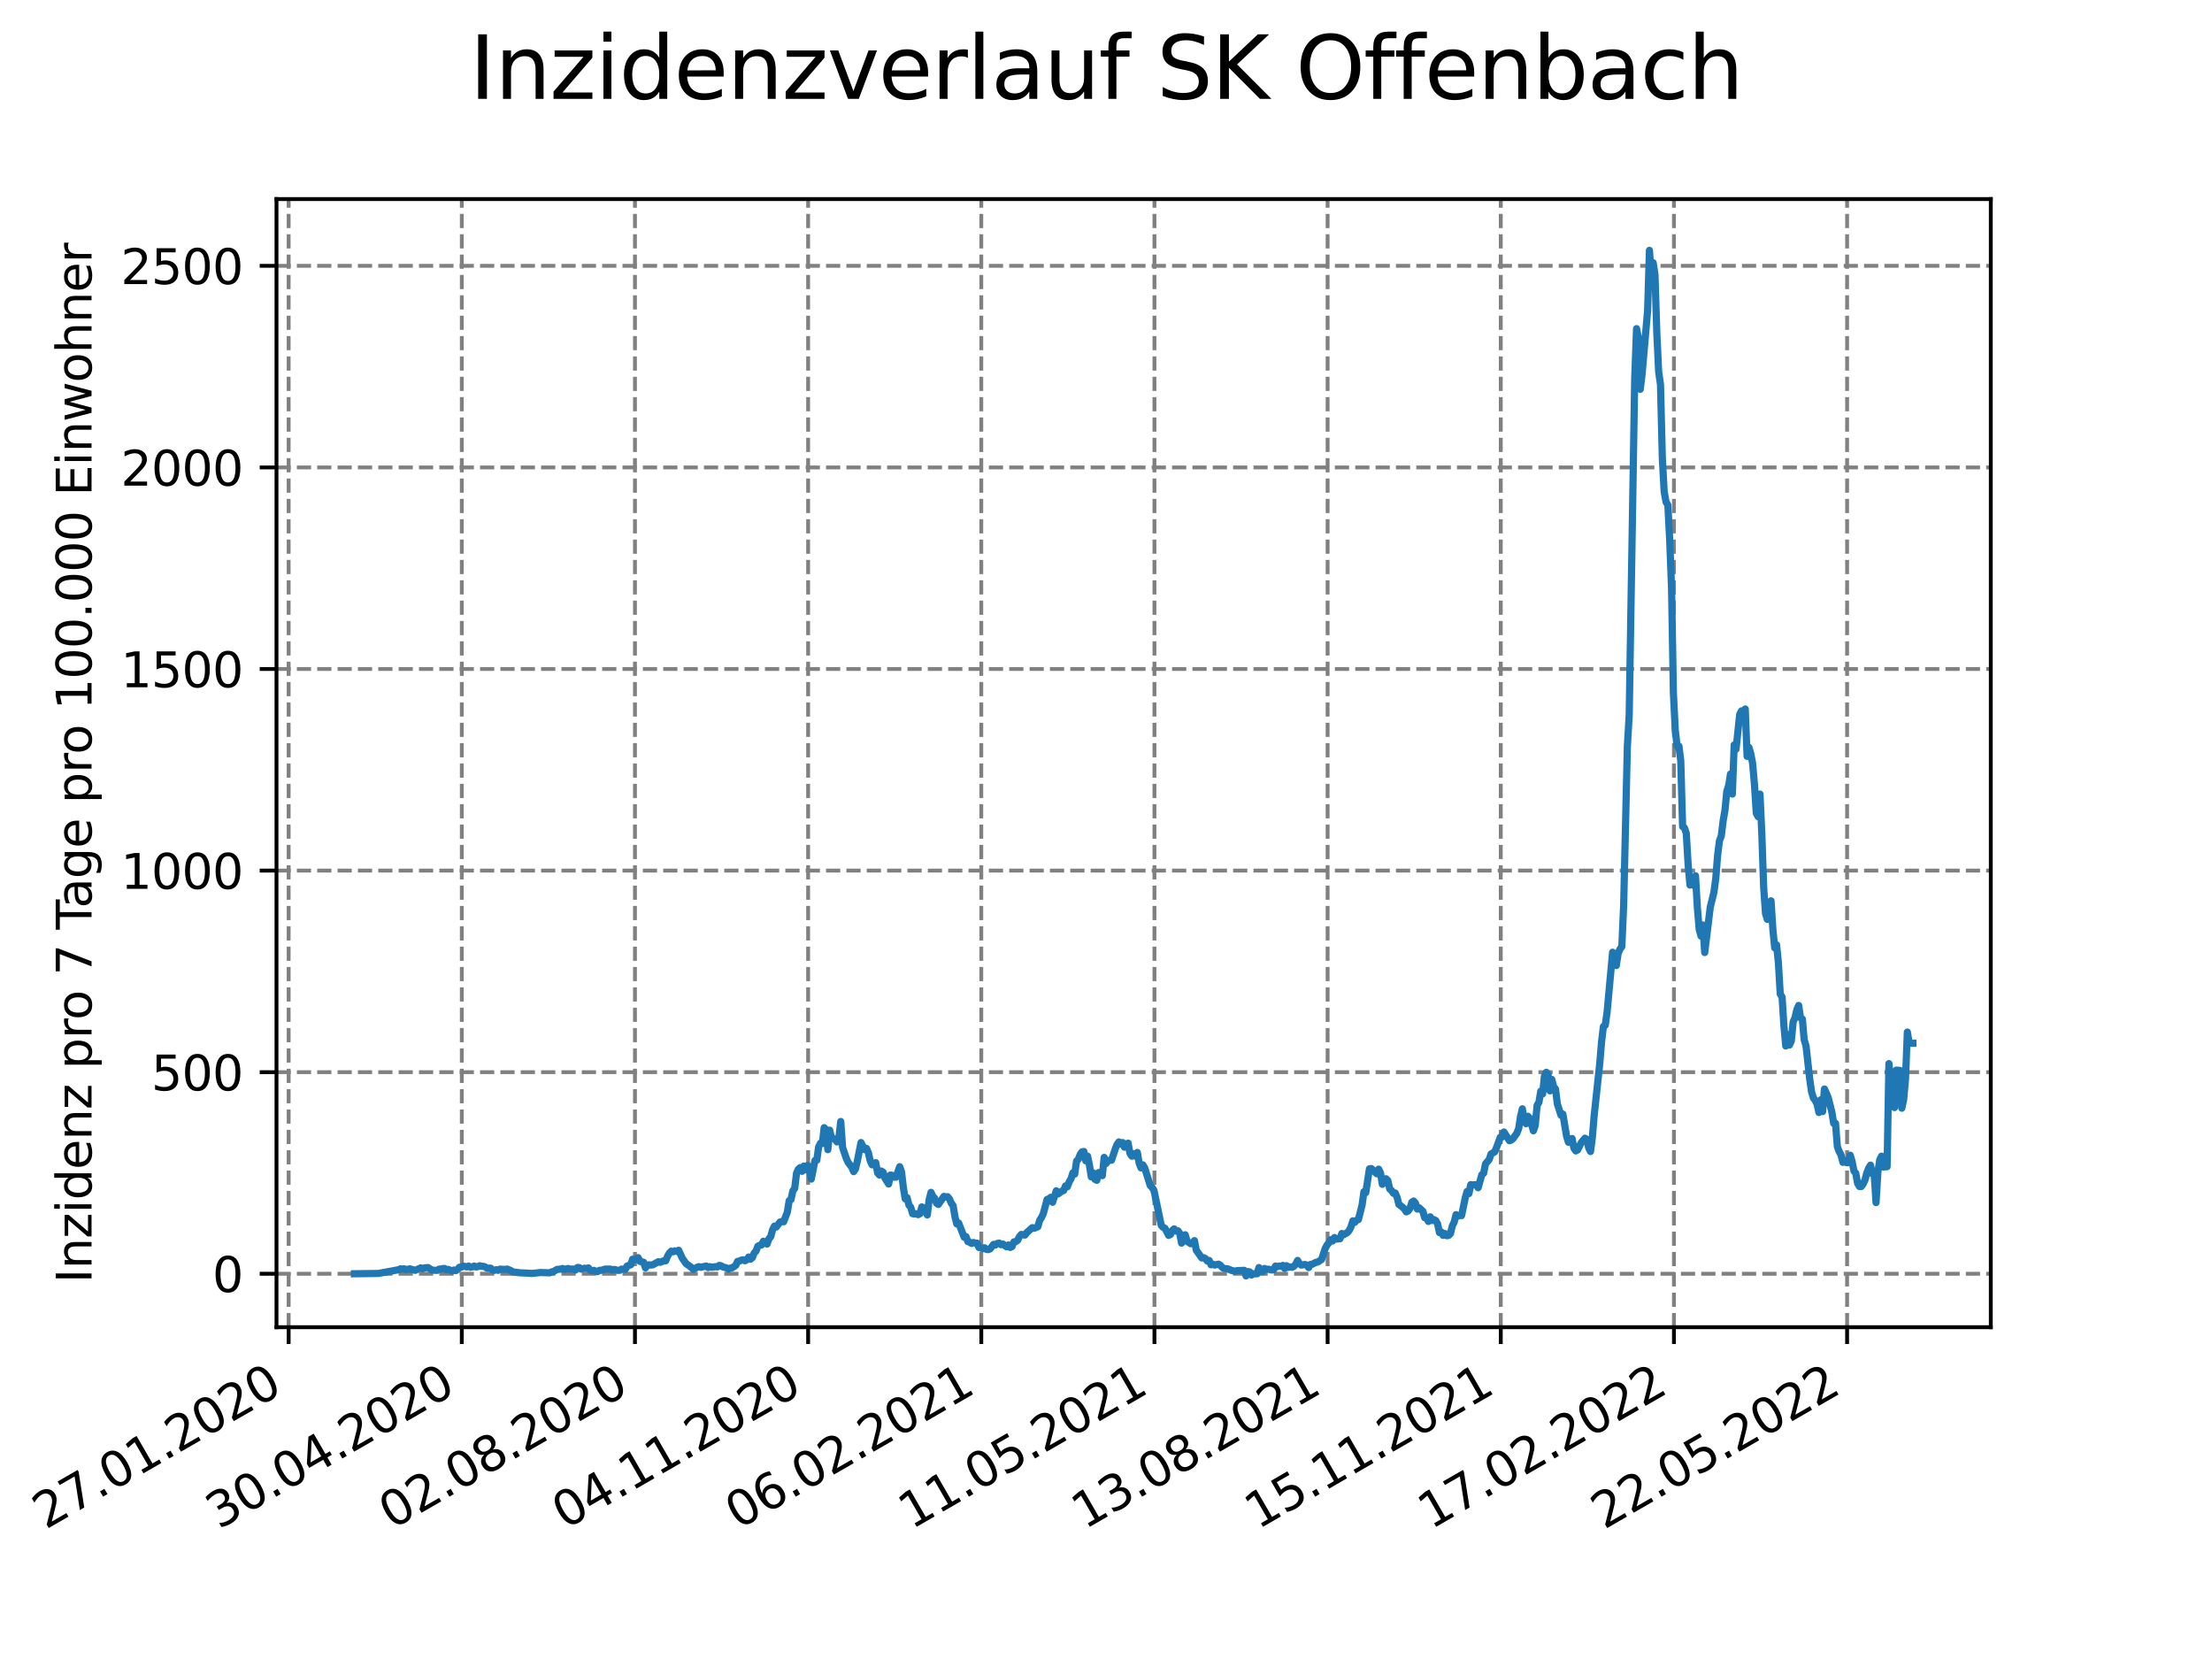 <?xml version="1.0" encoding="utf-8" standalone="no"?>
<!DOCTYPE svg PUBLIC "-//W3C//DTD SVG 1.1//EN"
  "http://www.w3.org/Graphics/SVG/1.1/DTD/svg11.dtd">
<svg xmlns:xlink="http://www.w3.org/1999/xlink" width="460.8pt" height="345.6pt" viewBox="0 0 460.8 345.6" xmlns="http://www.w3.org/2000/svg" version="1.1">
 <defs>
  <style type="text/css">*{stroke-linejoin: round; stroke-linecap: butt}</style>
 </defs>
 <g id="figure_1">
  <g id="patch_1">
   <path d="M 0 345.6 
L 460.8 345.6 
L 460.8 0 
L 0 0 
z
" style="fill: #ffffff"/>
  </g>
  <g id="axes_1">
   <g id="patch_2">
    <path d="M 57.6 276.48 
L 414.72 276.48 
L 414.72 41.472 
L 57.6 41.472 
z
" style="fill: #ffffff"/>
   </g>
   <g id="matplotlib.axis_1">
    <g id="xtick_1">
     <g id="line2d_1">
      <path d="M 60.13 276.48 
L 60.13 41.472 
" clip-path="url(#p7e061a5bd8)" style="fill: none; stroke-dasharray: 2.96,1.28; stroke-dashoffset: 0; stroke: #808080; stroke-width: 0.8"/>
     </g>
     <g id="line2d_2">
      <defs>
       <path id="m4dfd53ab2e" d="M 0 0 
L 0 3.5 
" style="stroke: #000000; stroke-width: 0.8"/>
      </defs>
      <g>
       <use xlink:href="#m4dfd53ab2e" x="60.13" y="276.48" style="stroke: #000000; stroke-width: 0.8"/>
      </g>
     </g>
     <g id="text_1">
      <!-- 27.01.2020 -->
      <g transform="translate(9.504 318.689)rotate(-30)scale(0.1 -0.1)">
       <defs>
        <path id="DejaVuSans-32" d="M 1228 531 
L 3431 531 
L 3431 0 
L 469 0 
L 469 531 
Q 828 903 1448 1529 
Q 2069 2156 2228 2338 
Q 2531 2678 2651 2914 
Q 2772 3150 2772 3378 
Q 2772 3750 2511 3984 
Q 2250 4219 1831 4219 
Q 1534 4219 1204 4116 
Q 875 4013 500 3803 
L 500 4441 
Q 881 4594 1212 4672 
Q 1544 4750 1819 4750 
Q 2544 4750 2975 4387 
Q 3406 4025 3406 3419 
Q 3406 3131 3298 2873 
Q 3191 2616 2906 2266 
Q 2828 2175 2409 1742 
Q 1991 1309 1228 531 
z
" transform="scale(0.016)"/>
        <path id="DejaVuSans-37" d="M 525 4666 
L 3525 4666 
L 3525 4397 
L 1831 0 
L 1172 0 
L 2766 4134 
L 525 4134 
L 525 4666 
z
" transform="scale(0.016)"/>
        <path id="DejaVuSans-2e" d="M 684 794 
L 1344 794 
L 1344 0 
L 684 0 
L 684 794 
z
" transform="scale(0.016)"/>
        <path id="DejaVuSans-30" d="M 2034 4250 
Q 1547 4250 1301 3770 
Q 1056 3291 1056 2328 
Q 1056 1369 1301 889 
Q 1547 409 2034 409 
Q 2525 409 2770 889 
Q 3016 1369 3016 2328 
Q 3016 3291 2770 3770 
Q 2525 4250 2034 4250 
z
M 2034 4750 
Q 2819 4750 3233 4129 
Q 3647 3509 3647 2328 
Q 3647 1150 3233 529 
Q 2819 -91 2034 -91 
Q 1250 -91 836 529 
Q 422 1150 422 2328 
Q 422 3509 836 4129 
Q 1250 4750 2034 4750 
z
" transform="scale(0.016)"/>
        <path id="DejaVuSans-31" d="M 794 531 
L 1825 531 
L 1825 4091 
L 703 3866 
L 703 4441 
L 1819 4666 
L 2450 4666 
L 2450 531 
L 3481 531 
L 3481 0 
L 794 0 
L 794 531 
z
" transform="scale(0.016)"/>
       </defs>
       <use xlink:href="#DejaVuSans-32"/>
       <use xlink:href="#DejaVuSans-37" x="63.623"/>
       <use xlink:href="#DejaVuSans-2e" x="127.246"/>
       <use xlink:href="#DejaVuSans-30" x="159.033"/>
       <use xlink:href="#DejaVuSans-31" x="222.656"/>
       <use xlink:href="#DejaVuSans-2e" x="286.279"/>
       <use xlink:href="#DejaVuSans-32" x="318.066"/>
       <use xlink:href="#DejaVuSans-30" x="381.689"/>
       <use xlink:href="#DejaVuSans-32" x="445.312"/>
       <use xlink:href="#DejaVuSans-30" x="508.936"/>
      </g>
     </g>
    </g>
    <g id="xtick_2">
     <g id="line2d_3">
      <path d="M 96.202 276.48 
L 96.202 41.472 
" clip-path="url(#p7e061a5bd8)" style="fill: none; stroke-dasharray: 2.96,1.28; stroke-dashoffset: 0; stroke: #808080; stroke-width: 0.8"/>
     </g>
     <g id="line2d_4">
      <g>
       <use xlink:href="#m4dfd53ab2e" x="96.202" y="276.48" style="stroke: #000000; stroke-width: 0.8"/>
      </g>
     </g>
     <g id="text_2">
      <!-- 30.04.2020 -->
      <g transform="translate(45.577 318.689)rotate(-30)scale(0.1 -0.1)">
       <defs>
        <path id="DejaVuSans-33" d="M 2597 2516 
Q 3050 2419 3304 2112 
Q 3559 1806 3559 1356 
Q 3559 666 3084 287 
Q 2609 -91 1734 -91 
Q 1441 -91 1130 -33 
Q 819 25 488 141 
L 488 750 
Q 750 597 1062 519 
Q 1375 441 1716 441 
Q 2309 441 2620 675 
Q 2931 909 2931 1356 
Q 2931 1769 2642 2001 
Q 2353 2234 1838 2234 
L 1294 2234 
L 1294 2753 
L 1863 2753 
Q 2328 2753 2575 2939 
Q 2822 3125 2822 3475 
Q 2822 3834 2567 4026 
Q 2313 4219 1838 4219 
Q 1578 4219 1281 4162 
Q 984 4106 628 3988 
L 628 4550 
Q 988 4650 1302 4700 
Q 1616 4750 1894 4750 
Q 2613 4750 3031 4423 
Q 3450 4097 3450 3541 
Q 3450 3153 3228 2886 
Q 3006 2619 2597 2516 
z
" transform="scale(0.016)"/>
        <path id="DejaVuSans-34" d="M 2419 4116 
L 825 1625 
L 2419 1625 
L 2419 4116 
z
M 2253 4666 
L 3047 4666 
L 3047 1625 
L 3713 1625 
L 3713 1100 
L 3047 1100 
L 3047 0 
L 2419 0 
L 2419 1100 
L 313 1100 
L 313 1709 
L 2253 4666 
z
" transform="scale(0.016)"/>
       </defs>
       <use xlink:href="#DejaVuSans-33"/>
       <use xlink:href="#DejaVuSans-30" x="63.623"/>
       <use xlink:href="#DejaVuSans-2e" x="127.246"/>
       <use xlink:href="#DejaVuSans-30" x="159.033"/>
       <use xlink:href="#DejaVuSans-34" x="222.656"/>
       <use xlink:href="#DejaVuSans-2e" x="286.279"/>
       <use xlink:href="#DejaVuSans-32" x="318.066"/>
       <use xlink:href="#DejaVuSans-30" x="381.689"/>
       <use xlink:href="#DejaVuSans-32" x="445.312"/>
       <use xlink:href="#DejaVuSans-30" x="508.936"/>
      </g>
     </g>
    </g>
    <g id="xtick_3">
     <g id="line2d_5">
      <path d="M 132.275 276.48 
L 132.275 41.472 
" clip-path="url(#p7e061a5bd8)" style="fill: none; stroke-dasharray: 2.96,1.28; stroke-dashoffset: 0; stroke: #808080; stroke-width: 0.8"/>
     </g>
     <g id="line2d_6">
      <g>
       <use xlink:href="#m4dfd53ab2e" x="132.275" y="276.48" style="stroke: #000000; stroke-width: 0.8"/>
      </g>
     </g>
     <g id="text_3">
      <!-- 02.08.2020 -->
      <g transform="translate(81.65 318.689)rotate(-30)scale(0.1 -0.1)">
       <defs>
        <path id="DejaVuSans-38" d="M 2034 2216 
Q 1584 2216 1326 1975 
Q 1069 1734 1069 1313 
Q 1069 891 1326 650 
Q 1584 409 2034 409 
Q 2484 409 2743 651 
Q 3003 894 3003 1313 
Q 3003 1734 2745 1975 
Q 2488 2216 2034 2216 
z
M 1403 2484 
Q 997 2584 770 2862 
Q 544 3141 544 3541 
Q 544 4100 942 4425 
Q 1341 4750 2034 4750 
Q 2731 4750 3128 4425 
Q 3525 4100 3525 3541 
Q 3525 3141 3298 2862 
Q 3072 2584 2669 2484 
Q 3125 2378 3379 2068 
Q 3634 1759 3634 1313 
Q 3634 634 3220 271 
Q 2806 -91 2034 -91 
Q 1263 -91 848 271 
Q 434 634 434 1313 
Q 434 1759 690 2068 
Q 947 2378 1403 2484 
z
M 1172 3481 
Q 1172 3119 1398 2916 
Q 1625 2713 2034 2713 
Q 2441 2713 2670 2916 
Q 2900 3119 2900 3481 
Q 2900 3844 2670 4047 
Q 2441 4250 2034 4250 
Q 1625 4250 1398 4047 
Q 1172 3844 1172 3481 
z
" transform="scale(0.016)"/>
       </defs>
       <use xlink:href="#DejaVuSans-30"/>
       <use xlink:href="#DejaVuSans-32" x="63.623"/>
       <use xlink:href="#DejaVuSans-2e" x="127.246"/>
       <use xlink:href="#DejaVuSans-30" x="159.033"/>
       <use xlink:href="#DejaVuSans-38" x="222.656"/>
       <use xlink:href="#DejaVuSans-2e" x="286.279"/>
       <use xlink:href="#DejaVuSans-32" x="318.066"/>
       <use xlink:href="#DejaVuSans-30" x="381.689"/>
       <use xlink:href="#DejaVuSans-32" x="445.312"/>
       <use xlink:href="#DejaVuSans-30" x="508.936"/>
      </g>
     </g>
    </g>
    <g id="xtick_4">
     <g id="line2d_7">
      <path d="M 168.348 276.48 
L 168.348 41.472 
" clip-path="url(#p7e061a5bd8)" style="fill: none; stroke-dasharray: 2.96,1.28; stroke-dashoffset: 0; stroke: #808080; stroke-width: 0.8"/>
     </g>
     <g id="line2d_8">
      <g>
       <use xlink:href="#m4dfd53ab2e" x="168.348" y="276.48" style="stroke: #000000; stroke-width: 0.8"/>
      </g>
     </g>
     <g id="text_4">
      <!-- 04.11.2020 -->
      <g transform="translate(117.723 318.689)rotate(-30)scale(0.1 -0.1)">
       <use xlink:href="#DejaVuSans-30"/>
       <use xlink:href="#DejaVuSans-34" x="63.623"/>
       <use xlink:href="#DejaVuSans-2e" x="127.246"/>
       <use xlink:href="#DejaVuSans-31" x="159.033"/>
       <use xlink:href="#DejaVuSans-31" x="222.656"/>
       <use xlink:href="#DejaVuSans-2e" x="286.279"/>
       <use xlink:href="#DejaVuSans-32" x="318.066"/>
       <use xlink:href="#DejaVuSans-30" x="381.689"/>
       <use xlink:href="#DejaVuSans-32" x="445.312"/>
       <use xlink:href="#DejaVuSans-30" x="508.936"/>
      </g>
     </g>
    </g>
    <g id="xtick_5">
     <g id="line2d_9">
      <path d="M 204.42 276.48 
L 204.42 41.472 
" clip-path="url(#p7e061a5bd8)" style="fill: none; stroke-dasharray: 2.96,1.28; stroke-dashoffset: 0; stroke: #808080; stroke-width: 0.8"/>
     </g>
     <g id="line2d_10">
      <g>
       <use xlink:href="#m4dfd53ab2e" x="204.42" y="276.48" style="stroke: #000000; stroke-width: 0.8"/>
      </g>
     </g>
     <g id="text_5">
      <!-- 06.02.2021 -->
      <g transform="translate(153.795 318.689)rotate(-30)scale(0.1 -0.1)">
       <defs>
        <path id="DejaVuSans-36" d="M 2113 2584 
Q 1688 2584 1439 2293 
Q 1191 2003 1191 1497 
Q 1191 994 1439 701 
Q 1688 409 2113 409 
Q 2538 409 2786 701 
Q 3034 994 3034 1497 
Q 3034 2003 2786 2293 
Q 2538 2584 2113 2584 
z
M 3366 4563 
L 3366 3988 
Q 3128 4100 2886 4159 
Q 2644 4219 2406 4219 
Q 1781 4219 1451 3797 
Q 1122 3375 1075 2522 
Q 1259 2794 1537 2939 
Q 1816 3084 2150 3084 
Q 2853 3084 3261 2657 
Q 3669 2231 3669 1497 
Q 3669 778 3244 343 
Q 2819 -91 2113 -91 
Q 1303 -91 875 529 
Q 447 1150 447 2328 
Q 447 3434 972 4092 
Q 1497 4750 2381 4750 
Q 2619 4750 2861 4703 
Q 3103 4656 3366 4563 
z
" transform="scale(0.016)"/>
       </defs>
       <use xlink:href="#DejaVuSans-30"/>
       <use xlink:href="#DejaVuSans-36" x="63.623"/>
       <use xlink:href="#DejaVuSans-2e" x="127.246"/>
       <use xlink:href="#DejaVuSans-30" x="159.033"/>
       <use xlink:href="#DejaVuSans-32" x="222.656"/>
       <use xlink:href="#DejaVuSans-2e" x="286.279"/>
       <use xlink:href="#DejaVuSans-32" x="318.066"/>
       <use xlink:href="#DejaVuSans-30" x="381.689"/>
       <use xlink:href="#DejaVuSans-32" x="445.312"/>
       <use xlink:href="#DejaVuSans-31" x="508.936"/>
      </g>
     </g>
    </g>
    <g id="xtick_6">
     <g id="line2d_11">
      <path d="M 240.493 276.48 
L 240.493 41.472 
" clip-path="url(#p7e061a5bd8)" style="fill: none; stroke-dasharray: 2.96,1.28; stroke-dashoffset: 0; stroke: #808080; stroke-width: 0.8"/>
     </g>
     <g id="line2d_12">
      <g>
       <use xlink:href="#m4dfd53ab2e" x="240.493" y="276.48" style="stroke: #000000; stroke-width: 0.8"/>
      </g>
     </g>
     <g id="text_6">
      <!-- 11.05.2021 -->
      <g transform="translate(189.868 318.689)rotate(-30)scale(0.1 -0.1)">
       <defs>
        <path id="DejaVuSans-35" d="M 691 4666 
L 3169 4666 
L 3169 4134 
L 1269 4134 
L 1269 2991 
Q 1406 3038 1543 3061 
Q 1681 3084 1819 3084 
Q 2600 3084 3056 2656 
Q 3513 2228 3513 1497 
Q 3513 744 3044 326 
Q 2575 -91 1722 -91 
Q 1428 -91 1123 -41 
Q 819 9 494 109 
L 494 744 
Q 775 591 1075 516 
Q 1375 441 1709 441 
Q 2250 441 2565 725 
Q 2881 1009 2881 1497 
Q 2881 1984 2565 2268 
Q 2250 2553 1709 2553 
Q 1456 2553 1204 2497 
Q 953 2441 691 2322 
L 691 4666 
z
" transform="scale(0.016)"/>
       </defs>
       <use xlink:href="#DejaVuSans-31"/>
       <use xlink:href="#DejaVuSans-31" x="63.623"/>
       <use xlink:href="#DejaVuSans-2e" x="127.246"/>
       <use xlink:href="#DejaVuSans-30" x="159.033"/>
       <use xlink:href="#DejaVuSans-35" x="222.656"/>
       <use xlink:href="#DejaVuSans-2e" x="286.279"/>
       <use xlink:href="#DejaVuSans-32" x="318.066"/>
       <use xlink:href="#DejaVuSans-30" x="381.689"/>
       <use xlink:href="#DejaVuSans-32" x="445.312"/>
       <use xlink:href="#DejaVuSans-31" x="508.936"/>
      </g>
     </g>
    </g>
    <g id="xtick_7">
     <g id="line2d_13">
      <path d="M 276.566 276.48 
L 276.566 41.472 
" clip-path="url(#p7e061a5bd8)" style="fill: none; stroke-dasharray: 2.96,1.28; stroke-dashoffset: 0; stroke: #808080; stroke-width: 0.8"/>
     </g>
     <g id="line2d_14">
      <g>
       <use xlink:href="#m4dfd53ab2e" x="276.566" y="276.48" style="stroke: #000000; stroke-width: 0.8"/>
      </g>
     </g>
     <g id="text_7">
      <!-- 13.08.2021 -->
      <g transform="translate(225.941 318.689)rotate(-30)scale(0.1 -0.1)">
       <use xlink:href="#DejaVuSans-31"/>
       <use xlink:href="#DejaVuSans-33" x="63.623"/>
       <use xlink:href="#DejaVuSans-2e" x="127.246"/>
       <use xlink:href="#DejaVuSans-30" x="159.033"/>
       <use xlink:href="#DejaVuSans-38" x="222.656"/>
       <use xlink:href="#DejaVuSans-2e" x="286.279"/>
       <use xlink:href="#DejaVuSans-32" x="318.066"/>
       <use xlink:href="#DejaVuSans-30" x="381.689"/>
       <use xlink:href="#DejaVuSans-32" x="445.312"/>
       <use xlink:href="#DejaVuSans-31" x="508.936"/>
      </g>
     </g>
    </g>
    <g id="xtick_8">
     <g id="line2d_15">
      <path d="M 312.639 276.48 
L 312.639 41.472 
" clip-path="url(#p7e061a5bd8)" style="fill: none; stroke-dasharray: 2.96,1.28; stroke-dashoffset: 0; stroke: #808080; stroke-width: 0.8"/>
     </g>
     <g id="line2d_16">
      <g>
       <use xlink:href="#m4dfd53ab2e" x="312.639" y="276.48" style="stroke: #000000; stroke-width: 0.8"/>
      </g>
     </g>
     <g id="text_8">
      <!-- 15.11.2021 -->
      <g transform="translate(262.013 318.689)rotate(-30)scale(0.1 -0.1)">
       <use xlink:href="#DejaVuSans-31"/>
       <use xlink:href="#DejaVuSans-35" x="63.623"/>
       <use xlink:href="#DejaVuSans-2e" x="127.246"/>
       <use xlink:href="#DejaVuSans-31" x="159.033"/>
       <use xlink:href="#DejaVuSans-31" x="222.656"/>
       <use xlink:href="#DejaVuSans-2e" x="286.279"/>
       <use xlink:href="#DejaVuSans-32" x="318.066"/>
       <use xlink:href="#DejaVuSans-30" x="381.689"/>
       <use xlink:href="#DejaVuSans-32" x="445.312"/>
       <use xlink:href="#DejaVuSans-31" x="508.936"/>
      </g>
     </g>
    </g>
    <g id="xtick_9">
     <g id="line2d_17">
      <path d="M 348.711 276.48 
L 348.711 41.472 
" clip-path="url(#p7e061a5bd8)" style="fill: none; stroke-dasharray: 2.96,1.28; stroke-dashoffset: 0; stroke: #808080; stroke-width: 0.8"/>
     </g>
     <g id="line2d_18">
      <g>
       <use xlink:href="#m4dfd53ab2e" x="348.711" y="276.48" style="stroke: #000000; stroke-width: 0.8"/>
      </g>
     </g>
     <g id="text_9">
      <!-- 17.02.2022 -->
      <g transform="translate(298.086 318.689)rotate(-30)scale(0.1 -0.1)">
       <use xlink:href="#DejaVuSans-31"/>
       <use xlink:href="#DejaVuSans-37" x="63.623"/>
       <use xlink:href="#DejaVuSans-2e" x="127.246"/>
       <use xlink:href="#DejaVuSans-30" x="159.033"/>
       <use xlink:href="#DejaVuSans-32" x="222.656"/>
       <use xlink:href="#DejaVuSans-2e" x="286.279"/>
       <use xlink:href="#DejaVuSans-32" x="318.066"/>
       <use xlink:href="#DejaVuSans-30" x="381.689"/>
       <use xlink:href="#DejaVuSans-32" x="445.312"/>
       <use xlink:href="#DejaVuSans-32" x="508.936"/>
      </g>
     </g>
    </g>
    <g id="xtick_10">
     <g id="line2d_19">
      <path d="M 384.784 276.48 
L 384.784 41.472 
" clip-path="url(#p7e061a5bd8)" style="fill: none; stroke-dasharray: 2.96,1.28; stroke-dashoffset: 0; stroke: #808080; stroke-width: 0.8"/>
     </g>
     <g id="line2d_20">
      <g>
       <use xlink:href="#m4dfd53ab2e" x="384.784" y="276.48" style="stroke: #000000; stroke-width: 0.8"/>
      </g>
     </g>
     <g id="text_10">
      <!-- 22.05.2022 -->
      <g transform="translate(334.159 318.689)rotate(-30)scale(0.1 -0.1)">
       <use xlink:href="#DejaVuSans-32"/>
       <use xlink:href="#DejaVuSans-32" x="63.623"/>
       <use xlink:href="#DejaVuSans-2e" x="127.246"/>
       <use xlink:href="#DejaVuSans-30" x="159.033"/>
       <use xlink:href="#DejaVuSans-35" x="222.656"/>
       <use xlink:href="#DejaVuSans-2e" x="286.279"/>
       <use xlink:href="#DejaVuSans-32" x="318.066"/>
       <use xlink:href="#DejaVuSans-30" x="381.689"/>
       <use xlink:href="#DejaVuSans-32" x="445.312"/>
       <use xlink:href="#DejaVuSans-32" x="508.936"/>
      </g>
     </g>
    </g>
   </g>
   <g id="matplotlib.axis_2">
    <g id="ytick_1">
     <g id="line2d_21">
      <path d="M 57.6 265.347 
L 414.72 265.347 
" clip-path="url(#p7e061a5bd8)" style="fill: none; stroke-dasharray: 2.96,1.28; stroke-dashoffset: 0; stroke: #808080; stroke-width: 0.8"/>
     </g>
     <g id="line2d_22">
      <defs>
       <path id="m67af95f7c0" d="M 0 0 
L -3.5 0 
" style="stroke: #000000; stroke-width: 0.8"/>
      </defs>
      <g>
       <use xlink:href="#m67af95f7c0" x="57.6" y="265.347" style="stroke: #000000; stroke-width: 0.8"/>
      </g>
     </g>
     <g id="text_11">
      <!-- 0 -->
      <g transform="translate(44.237 269.146)scale(0.1 -0.1)">
       <use xlink:href="#DejaVuSans-30"/>
      </g>
     </g>
    </g>
    <g id="ytick_2">
     <g id="line2d_23">
      <path d="M 57.6 223.353 
L 414.72 223.353 
" clip-path="url(#p7e061a5bd8)" style="fill: none; stroke-dasharray: 2.96,1.28; stroke-dashoffset: 0; stroke: #808080; stroke-width: 0.8"/>
     </g>
     <g id="line2d_24">
      <g>
       <use xlink:href="#m67af95f7c0" x="57.6" y="223.353" style="stroke: #000000; stroke-width: 0.8"/>
      </g>
     </g>
     <g id="text_12">
      <!-- 500 -->
      <g transform="translate(31.512 227.152)scale(0.1 -0.1)">
       <use xlink:href="#DejaVuSans-35"/>
       <use xlink:href="#DejaVuSans-30" x="63.623"/>
       <use xlink:href="#DejaVuSans-30" x="127.246"/>
      </g>
     </g>
    </g>
    <g id="ytick_3">
     <g id="line2d_25">
      <path d="M 57.6 181.359 
L 414.72 181.359 
" clip-path="url(#p7e061a5bd8)" style="fill: none; stroke-dasharray: 2.96,1.28; stroke-dashoffset: 0; stroke: #808080; stroke-width: 0.8"/>
     </g>
     <g id="line2d_26">
      <g>
       <use xlink:href="#m67af95f7c0" x="57.6" y="181.359" style="stroke: #000000; stroke-width: 0.8"/>
      </g>
     </g>
     <g id="text_13">
      <!-- 1000 -->
      <g transform="translate(25.15 185.158)scale(0.1 -0.1)">
       <use xlink:href="#DejaVuSans-31"/>
       <use xlink:href="#DejaVuSans-30" x="63.623"/>
       <use xlink:href="#DejaVuSans-30" x="127.246"/>
       <use xlink:href="#DejaVuSans-30" x="190.869"/>
      </g>
     </g>
    </g>
    <g id="ytick_4">
     <g id="line2d_27">
      <path d="M 57.6 139.365 
L 414.72 139.365 
" clip-path="url(#p7e061a5bd8)" style="fill: none; stroke-dasharray: 2.96,1.28; stroke-dashoffset: 0; stroke: #808080; stroke-width: 0.8"/>
     </g>
     <g id="line2d_28">
      <g>
       <use xlink:href="#m67af95f7c0" x="57.6" y="139.365" style="stroke: #000000; stroke-width: 0.8"/>
      </g>
     </g>
     <g id="text_14">
      <!-- 1500 -->
      <g transform="translate(25.15 143.164)scale(0.1 -0.1)">
       <use xlink:href="#DejaVuSans-31"/>
       <use xlink:href="#DejaVuSans-35" x="63.623"/>
       <use xlink:href="#DejaVuSans-30" x="127.246"/>
       <use xlink:href="#DejaVuSans-30" x="190.869"/>
      </g>
     </g>
    </g>
    <g id="ytick_5">
     <g id="line2d_29">
      <path d="M 57.6 97.371 
L 414.72 97.371 
" clip-path="url(#p7e061a5bd8)" style="fill: none; stroke-dasharray: 2.96,1.28; stroke-dashoffset: 0; stroke: #808080; stroke-width: 0.8"/>
     </g>
     <g id="line2d_30">
      <g>
       <use xlink:href="#m67af95f7c0" x="57.6" y="97.371" style="stroke: #000000; stroke-width: 0.8"/>
      </g>
     </g>
     <g id="text_15">
      <!-- 2000 -->
      <g transform="translate(25.15 101.171)scale(0.1 -0.1)">
       <use xlink:href="#DejaVuSans-32"/>
       <use xlink:href="#DejaVuSans-30" x="63.623"/>
       <use xlink:href="#DejaVuSans-30" x="127.246"/>
       <use xlink:href="#DejaVuSans-30" x="190.869"/>
      </g>
     </g>
    </g>
    <g id="ytick_6">
     <g id="line2d_31">
      <path d="M 57.6 55.378 
L 414.72 55.378 
" clip-path="url(#p7e061a5bd8)" style="fill: none; stroke-dasharray: 2.96,1.28; stroke-dashoffset: 0; stroke: #808080; stroke-width: 0.8"/>
     </g>
     <g id="line2d_32">
      <g>
       <use xlink:href="#m67af95f7c0" x="57.6" y="55.378" style="stroke: #000000; stroke-width: 0.8"/>
      </g>
     </g>
     <g id="text_16">
      <!-- 2500 -->
      <g transform="translate(25.15 59.177)scale(0.1 -0.1)">
       <use xlink:href="#DejaVuSans-32"/>
       <use xlink:href="#DejaVuSans-35" x="63.623"/>
       <use xlink:href="#DejaVuSans-30" x="127.246"/>
       <use xlink:href="#DejaVuSans-30" x="190.869"/>
      </g>
     </g>
    </g>
    <g id="text_17">
     <!-- Inzidenz pro 7 Tage pro 100.000 Einwohner -->
     <g transform="translate(19.07 267.301)rotate(-90)scale(0.1 -0.1)">
      <defs>
       <path id="DejaVuSans-49" d="M 628 4666 
L 1259 4666 
L 1259 0 
L 628 0 
L 628 4666 
z
" transform="scale(0.016)"/>
       <path id="DejaVuSans-6e" d="M 3513 2113 
L 3513 0 
L 2938 0 
L 2938 2094 
Q 2938 2591 2744 2837 
Q 2550 3084 2163 3084 
Q 1697 3084 1428 2787 
Q 1159 2491 1159 1978 
L 1159 0 
L 581 0 
L 581 3500 
L 1159 3500 
L 1159 2956 
Q 1366 3272 1645 3428 
Q 1925 3584 2291 3584 
Q 2894 3584 3203 3211 
Q 3513 2838 3513 2113 
z
" transform="scale(0.016)"/>
       <path id="DejaVuSans-7a" d="M 353 3500 
L 3084 3500 
L 3084 2975 
L 922 459 
L 3084 459 
L 3084 0 
L 275 0 
L 275 525 
L 2438 3041 
L 353 3041 
L 353 3500 
z
" transform="scale(0.016)"/>
       <path id="DejaVuSans-69" d="M 603 3500 
L 1178 3500 
L 1178 0 
L 603 0 
L 603 3500 
z
M 603 4863 
L 1178 4863 
L 1178 4134 
L 603 4134 
L 603 4863 
z
" transform="scale(0.016)"/>
       <path id="DejaVuSans-64" d="M 2906 2969 
L 2906 4863 
L 3481 4863 
L 3481 0 
L 2906 0 
L 2906 525 
Q 2725 213 2448 61 
Q 2172 -91 1784 -91 
Q 1150 -91 751 415 
Q 353 922 353 1747 
Q 353 2572 751 3078 
Q 1150 3584 1784 3584 
Q 2172 3584 2448 3432 
Q 2725 3281 2906 2969 
z
M 947 1747 
Q 947 1113 1208 752 
Q 1469 391 1925 391 
Q 2381 391 2643 752 
Q 2906 1113 2906 1747 
Q 2906 2381 2643 2742 
Q 2381 3103 1925 3103 
Q 1469 3103 1208 2742 
Q 947 2381 947 1747 
z
" transform="scale(0.016)"/>
       <path id="DejaVuSans-65" d="M 3597 1894 
L 3597 1613 
L 953 1613 
Q 991 1019 1311 708 
Q 1631 397 2203 397 
Q 2534 397 2845 478 
Q 3156 559 3463 722 
L 3463 178 
Q 3153 47 2828 -22 
Q 2503 -91 2169 -91 
Q 1331 -91 842 396 
Q 353 884 353 1716 
Q 353 2575 817 3079 
Q 1281 3584 2069 3584 
Q 2775 3584 3186 3129 
Q 3597 2675 3597 1894 
z
M 3022 2063 
Q 3016 2534 2758 2815 
Q 2500 3097 2075 3097 
Q 1594 3097 1305 2825 
Q 1016 2553 972 2059 
L 3022 2063 
z
" transform="scale(0.016)"/>
       <path id="DejaVuSans-20" transform="scale(0.016)"/>
       <path id="DejaVuSans-70" d="M 1159 525 
L 1159 -1331 
L 581 -1331 
L 581 3500 
L 1159 3500 
L 1159 2969 
Q 1341 3281 1617 3432 
Q 1894 3584 2278 3584 
Q 2916 3584 3314 3078 
Q 3713 2572 3713 1747 
Q 3713 922 3314 415 
Q 2916 -91 2278 -91 
Q 1894 -91 1617 61 
Q 1341 213 1159 525 
z
M 3116 1747 
Q 3116 2381 2855 2742 
Q 2594 3103 2138 3103 
Q 1681 3103 1420 2742 
Q 1159 2381 1159 1747 
Q 1159 1113 1420 752 
Q 1681 391 2138 391 
Q 2594 391 2855 752 
Q 3116 1113 3116 1747 
z
" transform="scale(0.016)"/>
       <path id="DejaVuSans-72" d="M 2631 2963 
Q 2534 3019 2420 3045 
Q 2306 3072 2169 3072 
Q 1681 3072 1420 2755 
Q 1159 2438 1159 1844 
L 1159 0 
L 581 0 
L 581 3500 
L 1159 3500 
L 1159 2956 
Q 1341 3275 1631 3429 
Q 1922 3584 2338 3584 
Q 2397 3584 2469 3576 
Q 2541 3569 2628 3553 
L 2631 2963 
z
" transform="scale(0.016)"/>
       <path id="DejaVuSans-6f" d="M 1959 3097 
Q 1497 3097 1228 2736 
Q 959 2375 959 1747 
Q 959 1119 1226 758 
Q 1494 397 1959 397 
Q 2419 397 2687 759 
Q 2956 1122 2956 1747 
Q 2956 2369 2687 2733 
Q 2419 3097 1959 3097 
z
M 1959 3584 
Q 2709 3584 3137 3096 
Q 3566 2609 3566 1747 
Q 3566 888 3137 398 
Q 2709 -91 1959 -91 
Q 1206 -91 779 398 
Q 353 888 353 1747 
Q 353 2609 779 3096 
Q 1206 3584 1959 3584 
z
" transform="scale(0.016)"/>
       <path id="DejaVuSans-54" d="M -19 4666 
L 3928 4666 
L 3928 4134 
L 2272 4134 
L 2272 0 
L 1638 0 
L 1638 4134 
L -19 4134 
L -19 4666 
z
" transform="scale(0.016)"/>
       <path id="DejaVuSans-61" d="M 2194 1759 
Q 1497 1759 1228 1600 
Q 959 1441 959 1056 
Q 959 750 1161 570 
Q 1363 391 1709 391 
Q 2188 391 2477 730 
Q 2766 1069 2766 1631 
L 2766 1759 
L 2194 1759 
z
M 3341 1997 
L 3341 0 
L 2766 0 
L 2766 531 
Q 2569 213 2275 61 
Q 1981 -91 1556 -91 
Q 1019 -91 701 211 
Q 384 513 384 1019 
Q 384 1609 779 1909 
Q 1175 2209 1959 2209 
L 2766 2209 
L 2766 2266 
Q 2766 2663 2505 2880 
Q 2244 3097 1772 3097 
Q 1472 3097 1187 3025 
Q 903 2953 641 2809 
L 641 3341 
Q 956 3463 1253 3523 
Q 1550 3584 1831 3584 
Q 2591 3584 2966 3190 
Q 3341 2797 3341 1997 
z
" transform="scale(0.016)"/>
       <path id="DejaVuSans-67" d="M 2906 1791 
Q 2906 2416 2648 2759 
Q 2391 3103 1925 3103 
Q 1463 3103 1205 2759 
Q 947 2416 947 1791 
Q 947 1169 1205 825 
Q 1463 481 1925 481 
Q 2391 481 2648 825 
Q 2906 1169 2906 1791 
z
M 3481 434 
Q 3481 -459 3084 -895 
Q 2688 -1331 1869 -1331 
Q 1566 -1331 1297 -1286 
Q 1028 -1241 775 -1147 
L 775 -588 
Q 1028 -725 1275 -790 
Q 1522 -856 1778 -856 
Q 2344 -856 2625 -561 
Q 2906 -266 2906 331 
L 2906 616 
Q 2728 306 2450 153 
Q 2172 0 1784 0 
Q 1141 0 747 490 
Q 353 981 353 1791 
Q 353 2603 747 3093 
Q 1141 3584 1784 3584 
Q 2172 3584 2450 3431 
Q 2728 3278 2906 2969 
L 2906 3500 
L 3481 3500 
L 3481 434 
z
" transform="scale(0.016)"/>
       <path id="DejaVuSans-45" d="M 628 4666 
L 3578 4666 
L 3578 4134 
L 1259 4134 
L 1259 2753 
L 3481 2753 
L 3481 2222 
L 1259 2222 
L 1259 531 
L 3634 531 
L 3634 0 
L 628 0 
L 628 4666 
z
" transform="scale(0.016)"/>
       <path id="DejaVuSans-77" d="M 269 3500 
L 844 3500 
L 1563 769 
L 2278 3500 
L 2956 3500 
L 3675 769 
L 4391 3500 
L 4966 3500 
L 4050 0 
L 3372 0 
L 2619 2869 
L 1863 0 
L 1184 0 
L 269 3500 
z
" transform="scale(0.016)"/>
       <path id="DejaVuSans-68" d="M 3513 2113 
L 3513 0 
L 2938 0 
L 2938 2094 
Q 2938 2591 2744 2837 
Q 2550 3084 2163 3084 
Q 1697 3084 1428 2787 
Q 1159 2491 1159 1978 
L 1159 0 
L 581 0 
L 581 4863 
L 1159 4863 
L 1159 2956 
Q 1366 3272 1645 3428 
Q 1925 3584 2291 3584 
Q 2894 3584 3203 3211 
Q 3513 2838 3513 2113 
z
" transform="scale(0.016)"/>
      </defs>
      <use xlink:href="#DejaVuSans-49"/>
      <use xlink:href="#DejaVuSans-6e" x="29.492"/>
      <use xlink:href="#DejaVuSans-7a" x="92.871"/>
      <use xlink:href="#DejaVuSans-69" x="145.361"/>
      <use xlink:href="#DejaVuSans-64" x="173.145"/>
      <use xlink:href="#DejaVuSans-65" x="236.621"/>
      <use xlink:href="#DejaVuSans-6e" x="298.145"/>
      <use xlink:href="#DejaVuSans-7a" x="361.523"/>
      <use xlink:href="#DejaVuSans-20" x="414.014"/>
      <use xlink:href="#DejaVuSans-70" x="445.801"/>
      <use xlink:href="#DejaVuSans-72" x="509.277"/>
      <use xlink:href="#DejaVuSans-6f" x="548.141"/>
      <use xlink:href="#DejaVuSans-20" x="609.322"/>
      <use xlink:href="#DejaVuSans-37" x="641.109"/>
      <use xlink:href="#DejaVuSans-20" x="704.732"/>
      <use xlink:href="#DejaVuSans-54" x="736.52"/>
      <use xlink:href="#DejaVuSans-61" x="781.104"/>
      <use xlink:href="#DejaVuSans-67" x="842.383"/>
      <use xlink:href="#DejaVuSans-65" x="905.859"/>
      <use xlink:href="#DejaVuSans-20" x="967.383"/>
      <use xlink:href="#DejaVuSans-70" x="999.17"/>
      <use xlink:href="#DejaVuSans-72" x="1062.646"/>
      <use xlink:href="#DejaVuSans-6f" x="1101.51"/>
      <use xlink:href="#DejaVuSans-20" x="1162.691"/>
      <use xlink:href="#DejaVuSans-31" x="1194.479"/>
      <use xlink:href="#DejaVuSans-30" x="1258.102"/>
      <use xlink:href="#DejaVuSans-30" x="1321.725"/>
      <use xlink:href="#DejaVuSans-2e" x="1385.348"/>
      <use xlink:href="#DejaVuSans-30" x="1417.135"/>
      <use xlink:href="#DejaVuSans-30" x="1480.758"/>
      <use xlink:href="#DejaVuSans-30" x="1544.381"/>
      <use xlink:href="#DejaVuSans-20" x="1608.004"/>
      <use xlink:href="#DejaVuSans-45" x="1639.791"/>
      <use xlink:href="#DejaVuSans-69" x="1702.975"/>
      <use xlink:href="#DejaVuSans-6e" x="1730.758"/>
      <use xlink:href="#DejaVuSans-77" x="1794.137"/>
      <use xlink:href="#DejaVuSans-6f" x="1875.924"/>
      <use xlink:href="#DejaVuSans-68" x="1937.105"/>
      <use xlink:href="#DejaVuSans-6e" x="2000.484"/>
      <use xlink:href="#DejaVuSans-65" x="2063.863"/>
      <use xlink:href="#DejaVuSans-72" x="2125.387"/>
     </g>
    </g>
   </g>
   <g id="line2d_33">
    <path d="M 73.833 265.347 
L 78.822 265.282 
L 83.043 264.508 
L 83.427 264.315 
L 83.81 264.38 
L 84.194 264.315 
L 84.578 264.508 
L 85.345 264.315 
L 86.497 264.637 
L 87.648 264.122 
L 88.032 264.315 
L 88.415 264.122 
L 89.183 264.057 
L 89.95 264.573 
L 90.718 264.637 
L 91.102 264.637 
L 91.485 264.38 
L 91.869 264.38 
L 92.253 264.251 
L 92.637 264.251 
L 93.02 264.508 
L 93.404 264.444 
L 94.172 264.766 
L 94.555 264.573 
L 94.939 264.702 
L 95.323 264.444 
L 95.707 263.993 
L 96.09 263.993 
L 96.474 263.735 
L 97.242 263.928 
L 97.625 263.735 
L 98.009 263.993 
L 98.393 263.928 
L 98.777 263.735 
L 99.16 263.928 
L 99.544 263.864 
L 99.928 263.67 
L 100.312 263.799 
L 100.695 263.799 
L 101.079 263.928 
L 101.463 264.186 
L 102.23 264.186 
L 102.614 264.573 
L 102.998 264.637 
L 103.382 264.508 
L 103.765 264.637 
L 104.149 264.38 
L 104.917 264.444 
L 105.684 264.38 
L 106.452 264.702 
L 106.835 264.96 
L 108.37 265.153 
L 109.905 265.218 
L 110.673 265.282 
L 111.44 265.218 
L 112.592 265.089 
L 114.51 265.153 
L 114.894 264.96 
L 115.278 264.895 
L 116.045 264.444 
L 116.813 264.38 
L 117.197 264.251 
L 117.581 264.444 
L 118.348 264.251 
L 118.732 264.38 
L 119.499 264.38 
L 119.883 264.573 
L 120.267 264.057 
L 120.651 264.057 
L 121.034 264.38 
L 121.802 264.186 
L 122.186 264.251 
L 122.569 264.122 
L 122.953 264.637 
L 123.337 264.702 
L 123.721 264.637 
L 124.104 264.831 
L 124.488 264.895 
L 124.872 264.637 
L 125.256 264.637 
L 126.023 264.38 
L 127.174 264.38 
L 127.558 264.573 
L 127.942 264.444 
L 128.709 264.637 
L 129.093 264.637 
L 129.477 264.38 
L 130.244 264.444 
L 130.628 263.735 
L 131.396 263.477 
L 131.779 262.317 
L 132.547 262.381 
L 132.931 261.994 
L 133.314 262.768 
L 134.082 262.961 
L 134.466 264.122 
L 134.849 263.541 
L 135.233 263.477 
L 135.617 263.541 
L 136.001 263.477 
L 137.152 262.832 
L 137.536 262.961 
L 138.303 262.639 
L 138.687 262.639 
L 139.071 261.672 
L 139.454 261.027 
L 139.838 260.64 
L 140.222 260.769 
L 140.606 260.576 
L 140.989 260.705 
L 141.373 260.447 
L 142.141 262.123 
L 142.908 263.219 
L 144.059 264.057 
L 144.443 264.444 
L 145.211 263.993 
L 145.594 263.864 
L 145.978 263.993 
L 147.129 263.735 
L 147.513 264.057 
L 147.897 263.864 
L 148.281 263.993 
L 149.048 263.864 
L 149.432 263.928 
L 149.816 263.606 
L 150.199 263.67 
L 150.583 263.928 
L 151.351 264.122 
L 151.734 264.38 
L 152.118 264.186 
L 152.502 264.122 
L 153.269 263.606 
L 153.653 262.768 
L 154.037 262.703 
L 154.421 262.51 
L 154.804 262.446 
L 155.188 262.639 
L 155.572 262.446 
L 155.956 261.865 
L 156.339 262.317 
L 156.723 261.994 
L 157.107 261.027 
L 157.491 260.64 
L 157.875 259.609 
L 158.258 259.416 
L 158.642 259.351 
L 159.026 258.578 
L 159.793 259.158 
L 160.177 258.062 
L 160.561 257.611 
L 160.945 256.192 
L 161.328 255.419 
L 161.712 255.612 
L 162.48 254.581 
L 162.863 254.452 
L 163.247 254.516 
L 164.015 252.518 
L 164.398 250.132 
L 164.782 249.874 
L 165.166 248.069 
L 165.55 247.554 
L 165.933 244.395 
L 166.317 243.557 
L 166.701 243.234 
L 167.085 244.008 
L 167.468 242.912 
L 167.852 243.686 
L 168.236 242.783 
L 168.62 243.428 
L 169.003 245.62 
L 169.771 241.752 
L 170.155 241.687 
L 170.538 238.915 
L 170.922 238.141 
L 171.306 238.206 
L 171.69 234.918 
L 172.073 235.305 
L 172.457 239.495 
L 172.841 235.434 
L 173.225 237.174 
L 173.608 237.174 
L 173.992 237.368 
L 174.376 237.884 
L 174.76 236.981 
L 175.143 233.629 
L 175.527 239.044 
L 176.295 241.3 
L 176.678 242.138 
L 177.446 243.17 
L 177.83 244.072 
L 178.213 243.492 
L 178.597 241.881 
L 179.365 238.013 
L 180.132 239.495 
L 180.516 239.237 
L 180.9 240.14 
L 181.283 241.816 
L 181.667 242.654 
L 182.051 242.525 
L 182.435 242.203 
L 182.818 244.33 
L 183.202 244.782 
L 183.586 243.944 
L 183.97 244.201 
L 184.353 245.426 
L 185.121 246.651 
L 185.505 244.782 
L 185.888 244.846 
L 186.272 245.233 
L 186.656 245.233 
L 187.423 243.041 
L 187.807 244.137 
L 188.191 247.425 
L 188.575 249.746 
L 188.958 249.488 
L 189.342 251.035 
L 189.726 251.486 
L 190.11 252.84 
L 190.493 252.904 
L 190.877 252.84 
L 191.261 253.033 
L 191.645 252.84 
L 192.028 251.422 
L 192.412 251.615 
L 193.18 253.098 
L 193.563 249.874 
L 193.947 248.392 
L 194.331 249.23 
L 194.715 249.617 
L 195.098 250.648 
L 195.482 250.906 
L 196.634 249.23 
L 197.017 249.359 
L 197.401 249.294 
L 197.785 249.746 
L 198.169 250.648 
L 198.552 251.164 
L 198.936 253.485 
L 199.32 254.967 
L 199.704 254.774 
L 200.855 257.739 
L 201.239 257.611 
L 201.622 258.642 
L 202.006 258.771 
L 202.39 259.029 
L 202.774 258.835 
L 203.157 258.964 
L 203.541 258.964 
L 203.925 259.867 
L 204.309 259.931 
L 204.692 260.125 
L 205.076 259.931 
L 205.46 260.254 
L 205.844 260.318 
L 206.227 260.189 
L 206.995 259.222 
L 207.379 259.351 
L 207.762 259.029 
L 208.146 258.964 
L 208.53 259.287 
L 208.914 259.158 
L 209.681 259.738 
L 210.065 259.351 
L 210.449 259.867 
L 210.832 259.673 
L 211.216 258.706 
L 211.6 258.642 
L 211.984 258.384 
L 212.367 257.611 
L 212.751 257.159 
L 213.519 257.288 
L 213.902 256.772 
L 215.054 255.741 
L 215.437 255.87 
L 216.205 255.548 
L 216.589 254.194 
L 216.972 253.614 
L 217.356 252.775 
L 218.124 249.874 
L 218.507 249.746 
L 218.891 249.423 
L 219.275 250.455 
L 220.042 248.069 
L 220.426 248.714 
L 221.194 248.134 
L 221.577 248.005 
L 221.961 247.038 
L 222.345 247.231 
L 222.729 246.2 
L 223.112 245.555 
L 223.496 244.33 
L 223.88 244.588 
L 224.264 241.881 
L 224.647 241.494 
L 225.031 240.462 
L 225.415 239.947 
L 225.799 239.882 
L 226.182 241.816 
L 226.566 240.849 
L 226.95 242.719 
L 227.334 245.168 
L 227.717 244.33 
L 228.101 245.684 
L 228.485 245.878 
L 228.869 244.266 
L 229.636 244.911 
L 230.02 241.107 
L 230.404 242.396 
L 230.787 241.881 
L 231.171 241.687 
L 231.555 241.687 
L 232.322 239.366 
L 232.706 238.399 
L 233.09 237.884 
L 233.474 238.335 
L 233.857 238.013 
L 234.241 238.98 
L 234.625 238.335 
L 235.009 238.141 
L 235.392 240.269 
L 235.776 240.849 
L 236.16 240.333 
L 236.544 240.849 
L 236.928 240.075 
L 237.311 242.332 
L 237.695 243.299 
L 238.079 242.654 
L 238.463 243.299 
L 239.614 246.973 
L 239.998 247.36 
L 240.381 247.94 
L 241.916 255.29 
L 242.3 255.676 
L 242.684 255.87 
L 243.451 257.353 
L 243.835 257.159 
L 244.219 256.321 
L 244.603 255.999 
L 244.986 256.45 
L 245.37 256.386 
L 245.754 256.901 
L 246.138 258.964 
L 246.521 257.804 
L 246.905 257.224 
L 247.289 258.578 
L 248.056 259.093 
L 248.44 258.9 
L 248.824 258.449 
L 249.208 260.447 
L 250.359 262.059 
L 250.743 261.994 
L 251.126 262.188 
L 251.51 262.703 
L 251.894 262.574 
L 252.278 263.477 
L 252.661 263.348 
L 253.045 263.541 
L 253.813 263.348 
L 254.196 263.541 
L 254.58 263.993 
L 254.964 264.251 
L 255.731 264.315 
L 256.499 264.637 
L 257.266 264.831 
L 257.65 264.702 
L 259.185 264.637 
L 259.569 265.798 
L 259.953 264.895 
L 260.336 264.96 
L 260.72 265.604 
L 261.104 265.347 
L 261.871 265.347 
L 262.255 264.057 
L 262.639 264.831 
L 263.023 264.895 
L 263.406 264.251 
L 263.79 264.444 
L 264.174 264.38 
L 264.941 264.573 
L 265.325 264.508 
L 265.709 263.735 
L 266.093 263.864 
L 266.476 263.735 
L 266.86 263.799 
L 267.244 263.606 
L 267.628 264.251 
L 268.011 263.67 
L 268.395 263.993 
L 268.779 263.928 
L 269.163 263.993 
L 269.546 263.799 
L 269.93 263.348 
L 270.314 262.574 
L 270.698 263.219 
L 271.081 263.541 
L 271.849 263.413 
L 272.233 263.541 
L 272.616 264.057 
L 273 263.413 
L 273.384 263.348 
L 274.151 262.961 
L 274.535 262.897 
L 275.303 262.381 
L 276.07 260.06 
L 276.454 259.351 
L 276.838 258.9 
L 277.222 258.255 
L 277.605 258.513 
L 277.989 257.804 
L 278.373 258.126 
L 279.14 258.062 
L 279.524 256.966 
L 279.908 257.224 
L 280.675 256.772 
L 281.059 256.321 
L 281.443 255.548 
L 281.827 254.323 
L 282.21 254.645 
L 282.594 254.194 
L 282.978 254.065 
L 283.745 251.035 
L 284.129 248.263 
L 284.513 248.456 
L 285.28 243.492 
L 285.664 243.428 
L 286.815 244.524 
L 287.199 243.557 
L 287.583 244.33 
L 287.967 246.716 
L 288.35 245.878 
L 288.734 245.555 
L 289.118 245.942 
L 289.502 247.683 
L 289.885 248.005 
L 290.269 248.585 
L 290.653 248.521 
L 291.037 249.423 
L 291.42 250.906 
L 292.188 251.486 
L 292.572 251.873 
L 292.955 252.453 
L 293.339 252.26 
L 293.723 251.744 
L 294.107 250.455 
L 294.49 250.197 
L 294.874 250.648 
L 295.258 251.873 
L 295.642 251.615 
L 296.409 252.324 
L 296.793 253.678 
L 297.177 253.678 
L 297.56 254.452 
L 297.944 253.485 
L 298.328 254.258 
L 298.712 254.065 
L 299.095 254.258 
L 299.479 254.967 
L 299.863 256.772 
L 300.247 256.644 
L 300.63 257.353 
L 301.014 256.966 
L 301.398 257.417 
L 301.782 257.353 
L 302.165 256.966 
L 302.549 255.354 
L 302.933 254.581 
L 303.317 253.033 
L 303.7 253.356 
L 304.084 253.162 
L 304.468 253.227 
L 305.235 249.552 
L 305.619 248.198 
L 306.003 248.65 
L 306.387 246.78 
L 306.77 246.845 
L 307.538 246.78 
L 307.922 247.425 
L 308.689 244.717 
L 309.073 244.395 
L 309.457 242.461 
L 310.224 241.558 
L 310.608 240.398 
L 311.375 239.947 
L 311.759 239.044 
L 312.527 236.917 
L 312.91 236.852 
L 313.294 235.821 
L 314.445 237.626 
L 314.829 237.497 
L 315.213 237.174 
L 315.981 236.079 
L 316.364 235.112 
L 316.748 232.597 
L 317.132 230.986 
L 317.516 233.564 
L 317.899 234.08 
L 318.283 232.533 
L 318.667 232.92 
L 319.434 235.563 
L 319.818 234.467 
L 320.202 230.277 
L 320.586 229.632 
L 320.969 227.311 
L 321.353 227.891 
L 321.737 224.152 
L 322.121 223.379 
L 322.504 223.894 
L 322.888 227.247 
L 323.272 224.861 
L 323.656 226.408 
L 324.039 226.86 
L 324.423 229.954 
L 325.191 232.339 
L 325.574 232.082 
L 326.342 236.659 
L 326.726 237.948 
L 327.109 237.819 
L 327.493 237.174 
L 327.877 239.173 
L 328.261 239.753 
L 328.644 239.56 
L 329.412 238.013 
L 330.179 237.11 
L 330.563 237.368 
L 330.947 239.108 
L 331.331 239.882 
L 331.714 236.981 
L 332.098 232.339 
L 333.249 221.638 
L 333.633 217.061 
L 334.017 213.837 
L 334.401 213.58 
L 334.784 210.872 
L 335.936 198.365 
L 336.319 199.268 
L 336.703 201.137 
L 337.087 198.623 
L 337.471 197.721 
L 337.854 197.205 
L 338.238 188.566 
L 339.006 155.495 
L 339.389 149.048 
L 340.541 78.844 
L 340.924 68.464 
L 341.308 70.398 
L 341.692 81.1 
L 342.076 77.941 
L 343.227 64.725 
L 343.611 52.154 
L 343.994 57.44 
L 344.378 54.733 
L 344.762 57.183 
L 345.146 69.367 
L 345.529 77.425 
L 345.913 80.133 
L 346.297 95.54 
L 346.681 102.438 
L 347.064 104.566 
L 347.448 105.211 
L 347.832 112.624 
L 348.216 122.552 
L 348.599 144.342 
L 348.983 152.014 
L 349.367 155.43 
L 349.751 155.43 
L 350.134 158.46 
L 350.518 172.192 
L 350.902 172.45 
L 351.286 173.61 
L 351.669 180.121 
L 352.053 184.376 
L 352.437 183.409 
L 352.821 184.44 
L 353.204 182.442 
L 353.588 189.018 
L 353.972 193.595 
L 354.356 195.013 
L 354.739 192.692 
L 355.123 198.43 
L 356.275 189.018 
L 357.042 185.859 
L 357.426 183.022 
L 357.81 178.187 
L 358.193 175.157 
L 358.577 174.126 
L 358.961 170.967 
L 359.345 168.775 
L 359.728 164.842 
L 360.112 163.618 
L 360.496 161.232 
L 360.88 165.423 
L 361.263 155.172 
L 361.647 156.075 
L 362.415 148.79 
L 362.798 148.081 
L 363.182 148.532 
L 363.566 147.694 
L 363.95 157.558 
L 364.333 155.688 
L 364.717 156.978 
L 365.101 159.04 
L 365.485 163.424 
L 365.868 169.42 
L 366.252 170.129 
L 366.636 165.423 
L 367.02 173.674 
L 367.403 184.827 
L 367.787 190.307 
L 368.171 191.532 
L 368.555 190.5 
L 368.938 187.664 
L 369.322 193.595 
L 369.706 197.463 
L 370.09 196.818 
L 370.473 200.557 
L 370.857 207.068 
L 371.241 207.713 
L 371.625 213.708 
L 372.008 217.899 
L 372.392 215.514 
L 372.776 217.705 
L 373.16 216.867 
L 373.543 212.87 
L 373.927 212.032 
L 374.311 210.356 
L 374.695 209.454 
L 375.078 212.032 
L 375.462 212.29 
L 375.846 216.609 
L 376.23 217.899 
L 376.997 224.797 
L 377.381 227.44 
L 377.765 228.729 
L 378.148 229.245 
L 378.532 230.019 
L 378.916 231.759 
L 379.3 229.116 
L 379.683 231.566 
L 380.067 226.86 
L 380.835 228.6 
L 381.602 231.63 
L 381.986 234.016 
L 382.37 234.016 
L 382.753 238.851 
L 383.137 239.882 
L 383.521 240.591 
L 383.905 242.138 
L 384.288 241.816 
L 384.672 242.203 
L 385.056 242.203 
L 385.44 240.656 
L 385.823 241.945 
L 386.207 243.944 
L 386.591 244.395 
L 386.975 246.522 
L 387.358 247.167 
L 387.742 247.167 
L 388.126 246.651 
L 388.51 245.813 
L 388.893 244.33 
L 389.277 243.363 
L 389.661 242.719 
L 390.045 244.524 
L 390.428 244.524 
L 390.812 250.519 
L 391.196 244.201 
L 391.58 241.623 
L 391.963 240.849 
L 392.347 243.105 
L 393.115 243.041 
L 393.498 221.573 
L 393.882 225.506 
L 394.266 226.86 
L 394.65 230.728 
L 395.034 222.927 
L 395.801 222.992 
L 396.185 230.857 
L 396.569 229.052 
L 396.952 224.797 
L 397.336 214.998 
L 397.72 217.319 
L 398.487 217.319 
L 398.487 217.319 
" clip-path="url(#p7e061a5bd8)" style="fill: none; stroke: #1f77b4; stroke-width: 1.5; stroke-linecap: square"/>
   </g>
   <g id="patch_3">
    <path d="M 57.6 276.48 
L 57.6 41.472 
" style="fill: none; stroke: #000000; stroke-width: 0.8; stroke-linejoin: miter; stroke-linecap: square"/>
   </g>
   <g id="patch_4">
    <path d="M 414.72 276.48 
L 414.72 41.472 
" style="fill: none; stroke: #000000; stroke-width: 0.8; stroke-linejoin: miter; stroke-linecap: square"/>
   </g>
   <g id="patch_5">
    <path d="M 57.6 276.48 
L 414.72 276.48 
" style="fill: none; stroke: #000000; stroke-width: 0.8; stroke-linejoin: miter; stroke-linecap: square"/>
   </g>
   <g id="patch_6">
    <path d="M 57.6 41.472 
L 414.72 41.472 
" style="fill: none; stroke: #000000; stroke-width: 0.8; stroke-linejoin: miter; stroke-linecap: square"/>
   </g>
  </g>
  <g id="text_18">
   <!-- Inzidenzverlauf SK Offenbach -->
   <g transform="translate(97.806 20.589)scale(0.18 -0.18)">
    <defs>
     <path id="DejaVuSans-76" d="M 191 3500 
L 800 3500 
L 1894 563 
L 2988 3500 
L 3597 3500 
L 2284 0 
L 1503 0 
L 191 3500 
z
" transform="scale(0.016)"/>
     <path id="DejaVuSans-6c" d="M 603 4863 
L 1178 4863 
L 1178 0 
L 603 0 
L 603 4863 
z
" transform="scale(0.016)"/>
     <path id="DejaVuSans-75" d="M 544 1381 
L 544 3500 
L 1119 3500 
L 1119 1403 
Q 1119 906 1312 657 
Q 1506 409 1894 409 
Q 2359 409 2629 706 
Q 2900 1003 2900 1516 
L 2900 3500 
L 3475 3500 
L 3475 0 
L 2900 0 
L 2900 538 
Q 2691 219 2414 64 
Q 2138 -91 1772 -91 
Q 1169 -91 856 284 
Q 544 659 544 1381 
z
M 1991 3584 
L 1991 3584 
z
" transform="scale(0.016)"/>
     <path id="DejaVuSans-66" d="M 2375 4863 
L 2375 4384 
L 1825 4384 
Q 1516 4384 1395 4259 
Q 1275 4134 1275 3809 
L 1275 3500 
L 2222 3500 
L 2222 3053 
L 1275 3053 
L 1275 0 
L 697 0 
L 697 3053 
L 147 3053 
L 147 3500 
L 697 3500 
L 697 3744 
Q 697 4328 969 4595 
Q 1241 4863 1831 4863 
L 2375 4863 
z
" transform="scale(0.016)"/>
     <path id="DejaVuSans-53" d="M 3425 4513 
L 3425 3897 
Q 3066 4069 2747 4153 
Q 2428 4238 2131 4238 
Q 1616 4238 1336 4038 
Q 1056 3838 1056 3469 
Q 1056 3159 1242 3001 
Q 1428 2844 1947 2747 
L 2328 2669 
Q 3034 2534 3370 2195 
Q 3706 1856 3706 1288 
Q 3706 609 3251 259 
Q 2797 -91 1919 -91 
Q 1588 -91 1214 -16 
Q 841 59 441 206 
L 441 856 
Q 825 641 1194 531 
Q 1563 422 1919 422 
Q 2459 422 2753 634 
Q 3047 847 3047 1241 
Q 3047 1584 2836 1778 
Q 2625 1972 2144 2069 
L 1759 2144 
Q 1053 2284 737 2584 
Q 422 2884 422 3419 
Q 422 4038 858 4394 
Q 1294 4750 2059 4750 
Q 2388 4750 2728 4690 
Q 3069 4631 3425 4513 
z
" transform="scale(0.016)"/>
     <path id="DejaVuSans-4b" d="M 628 4666 
L 1259 4666 
L 1259 2694 
L 3353 4666 
L 4166 4666 
L 1850 2491 
L 4331 0 
L 3500 0 
L 1259 2247 
L 1259 0 
L 628 0 
L 628 4666 
z
" transform="scale(0.016)"/>
     <path id="DejaVuSans-4f" d="M 2522 4238 
Q 1834 4238 1429 3725 
Q 1025 3213 1025 2328 
Q 1025 1447 1429 934 
Q 1834 422 2522 422 
Q 3209 422 3611 934 
Q 4013 1447 4013 2328 
Q 4013 3213 3611 3725 
Q 3209 4238 2522 4238 
z
M 2522 4750 
Q 3503 4750 4090 4092 
Q 4678 3434 4678 2328 
Q 4678 1225 4090 567 
Q 3503 -91 2522 -91 
Q 1538 -91 948 565 
Q 359 1222 359 2328 
Q 359 3434 948 4092 
Q 1538 4750 2522 4750 
z
" transform="scale(0.016)"/>
     <path id="DejaVuSans-62" d="M 3116 1747 
Q 3116 2381 2855 2742 
Q 2594 3103 2138 3103 
Q 1681 3103 1420 2742 
Q 1159 2381 1159 1747 
Q 1159 1113 1420 752 
Q 1681 391 2138 391 
Q 2594 391 2855 752 
Q 3116 1113 3116 1747 
z
M 1159 2969 
Q 1341 3281 1617 3432 
Q 1894 3584 2278 3584 
Q 2916 3584 3314 3078 
Q 3713 2572 3713 1747 
Q 3713 922 3314 415 
Q 2916 -91 2278 -91 
Q 1894 -91 1617 61 
Q 1341 213 1159 525 
L 1159 0 
L 581 0 
L 581 4863 
L 1159 4863 
L 1159 2969 
z
" transform="scale(0.016)"/>
     <path id="DejaVuSans-63" d="M 3122 3366 
L 3122 2828 
Q 2878 2963 2633 3030 
Q 2388 3097 2138 3097 
Q 1578 3097 1268 2742 
Q 959 2388 959 1747 
Q 959 1106 1268 751 
Q 1578 397 2138 397 
Q 2388 397 2633 464 
Q 2878 531 3122 666 
L 3122 134 
Q 2881 22 2623 -34 
Q 2366 -91 2075 -91 
Q 1284 -91 818 406 
Q 353 903 353 1747 
Q 353 2603 823 3093 
Q 1294 3584 2113 3584 
Q 2378 3584 2631 3529 
Q 2884 3475 3122 3366 
z
" transform="scale(0.016)"/>
    </defs>
    <use xlink:href="#DejaVuSans-49"/>
    <use xlink:href="#DejaVuSans-6e" x="29.492"/>
    <use xlink:href="#DejaVuSans-7a" x="92.871"/>
    <use xlink:href="#DejaVuSans-69" x="145.361"/>
    <use xlink:href="#DejaVuSans-64" x="173.145"/>
    <use xlink:href="#DejaVuSans-65" x="236.621"/>
    <use xlink:href="#DejaVuSans-6e" x="298.145"/>
    <use xlink:href="#DejaVuSans-7a" x="361.523"/>
    <use xlink:href="#DejaVuSans-76" x="414.014"/>
    <use xlink:href="#DejaVuSans-65" x="473.193"/>
    <use xlink:href="#DejaVuSans-72" x="534.717"/>
    <use xlink:href="#DejaVuSans-6c" x="575.83"/>
    <use xlink:href="#DejaVuSans-61" x="603.613"/>
    <use xlink:href="#DejaVuSans-75" x="664.893"/>
    <use xlink:href="#DejaVuSans-66" x="728.271"/>
    <use xlink:href="#DejaVuSans-20" x="763.477"/>
    <use xlink:href="#DejaVuSans-53" x="795.264"/>
    <use xlink:href="#DejaVuSans-4b" x="858.74"/>
    <use xlink:href="#DejaVuSans-20" x="924.316"/>
    <use xlink:href="#DejaVuSans-4f" x="956.104"/>
    <use xlink:href="#DejaVuSans-66" x="1034.814"/>
    <use xlink:href="#DejaVuSans-66" x="1070.02"/>
    <use xlink:href="#DejaVuSans-65" x="1105.225"/>
    <use xlink:href="#DejaVuSans-6e" x="1166.748"/>
    <use xlink:href="#DejaVuSans-62" x="1230.127"/>
    <use xlink:href="#DejaVuSans-61" x="1293.604"/>
    <use xlink:href="#DejaVuSans-63" x="1354.883"/>
    <use xlink:href="#DejaVuSans-68" x="1409.863"/>
   </g>
  </g>
 </g>
 <defs>
  <clipPath id="p7e061a5bd8">
   <rect x="57.6" y="41.472" width="357.12" height="235.008"/>
  </clipPath>
 </defs>
</svg>
